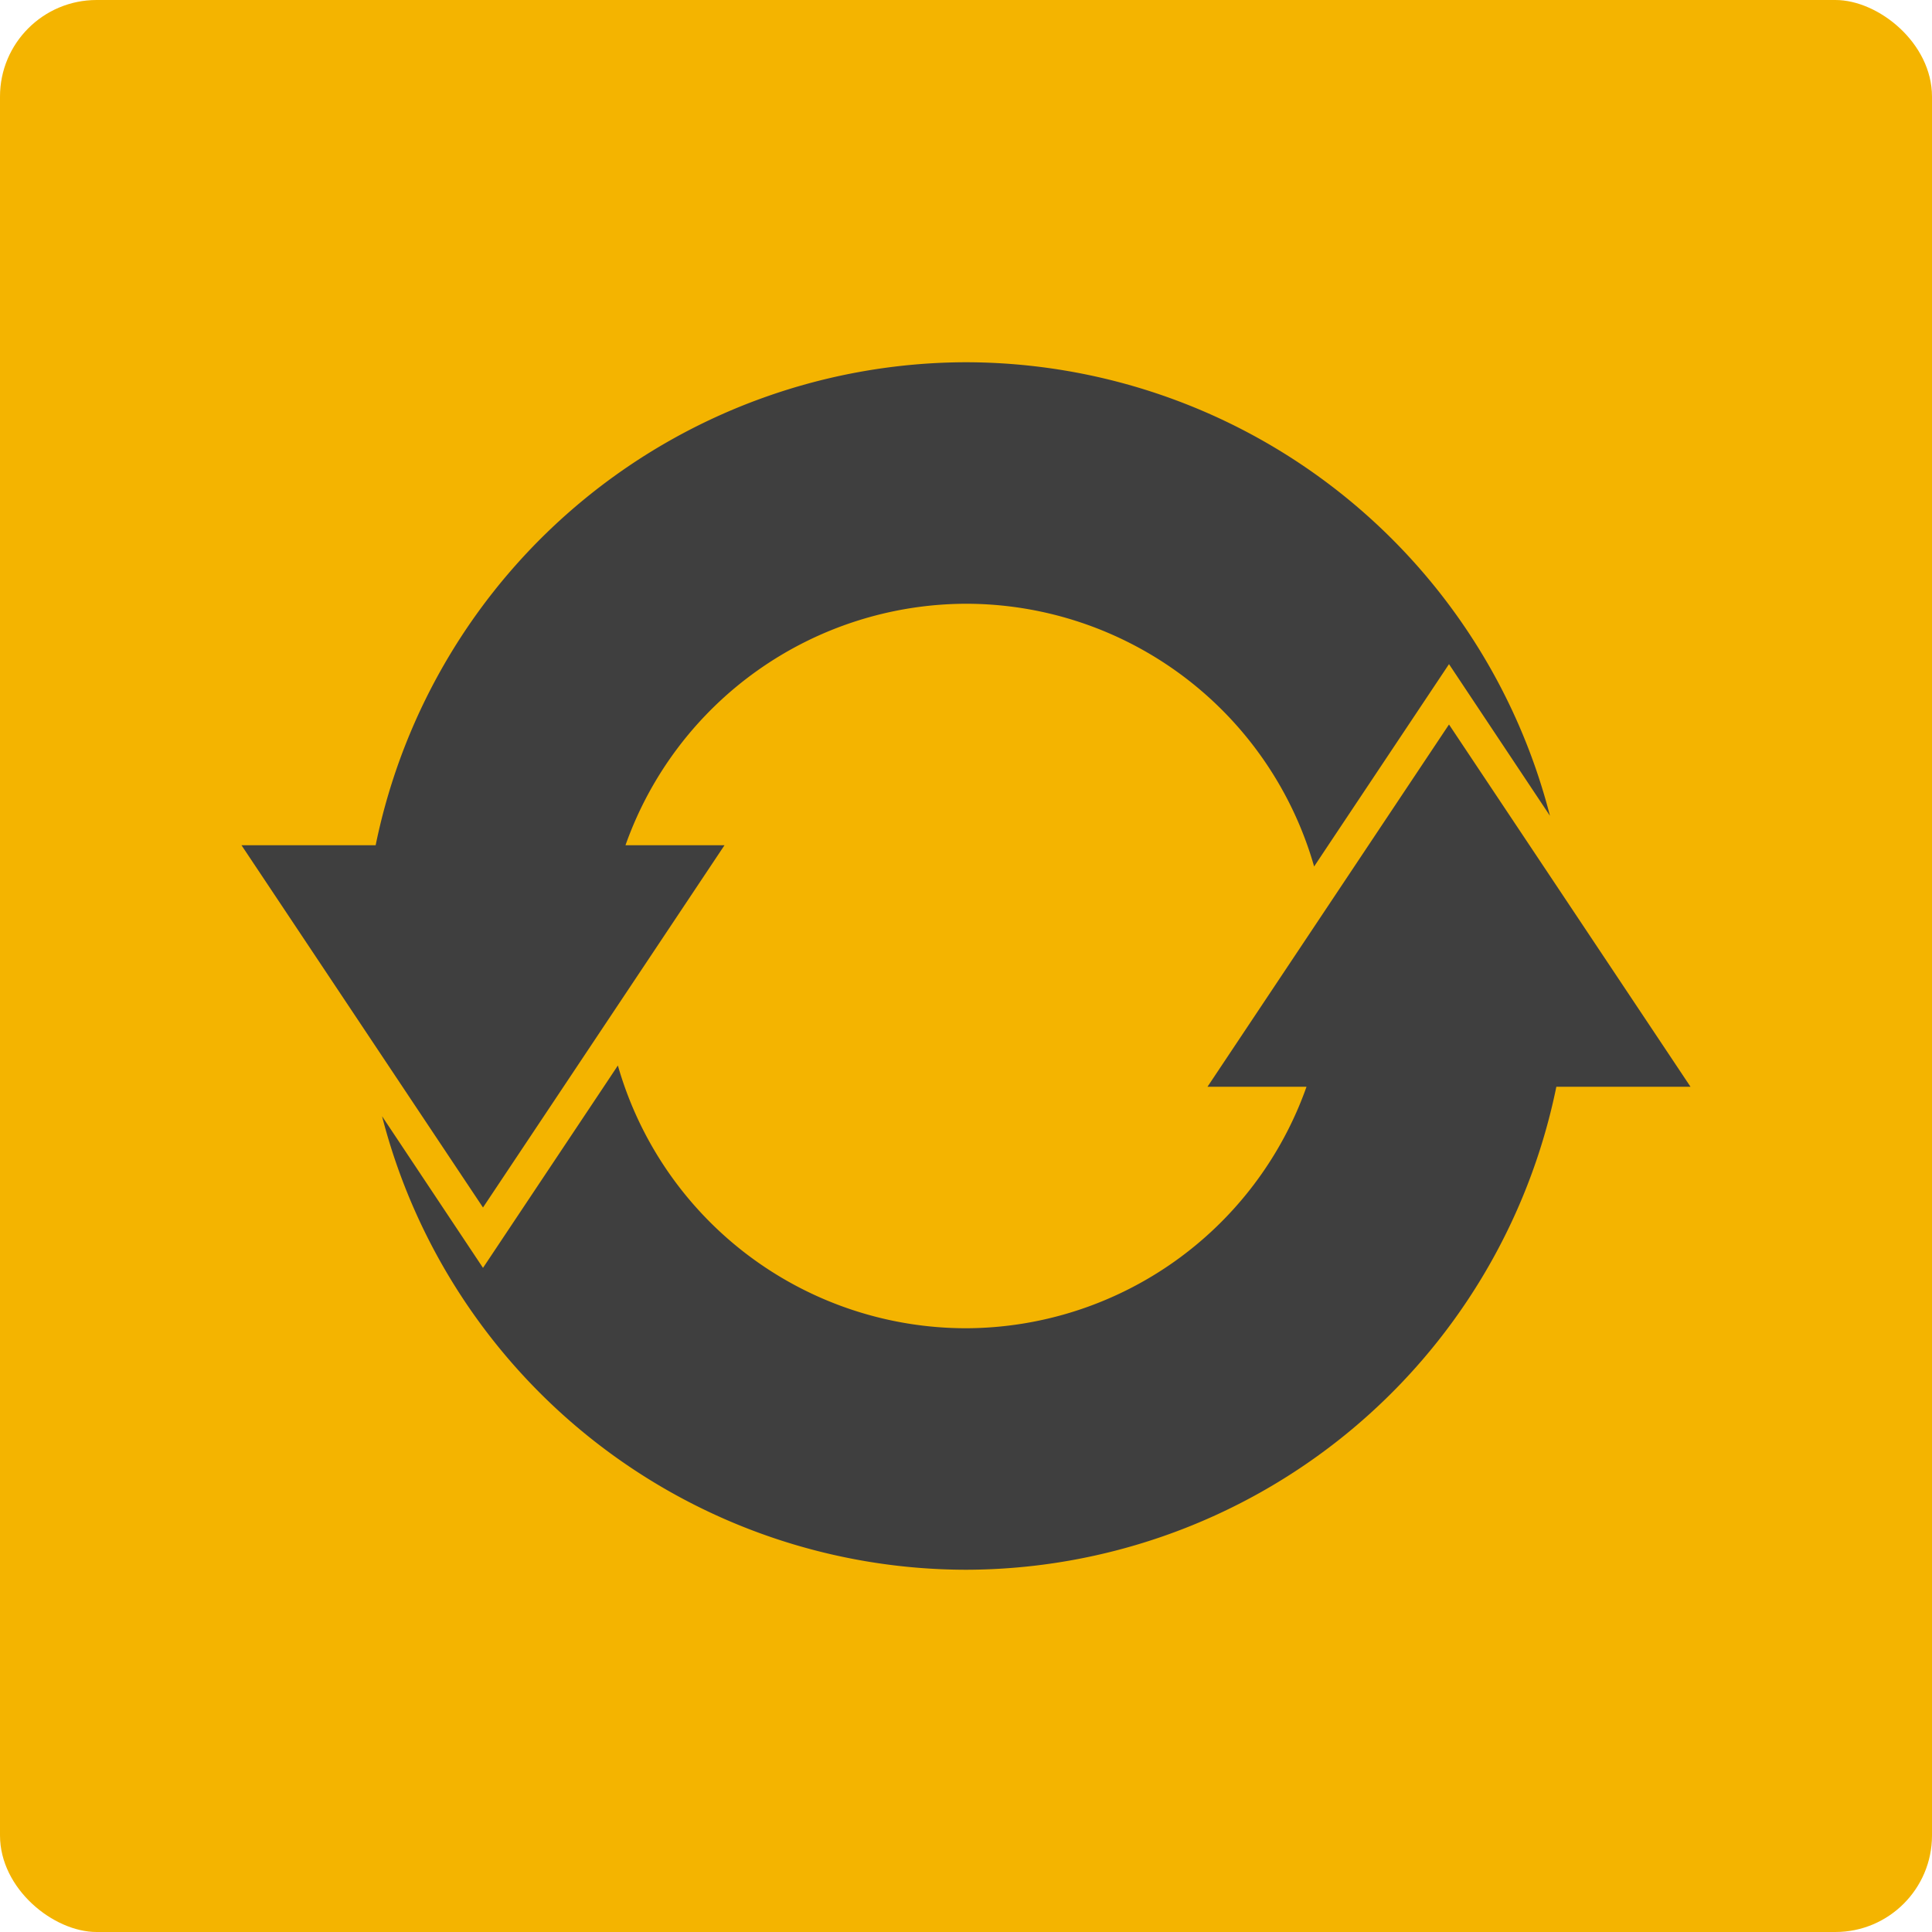 <svg xmlns="http://www.w3.org/2000/svg" width="16" height="16" version="1">
 <rect fill="#f4b400" width="16" height="16" x="-16" y="-16" rx=".8" ry=".8" transform="matrix(0,-1,-1,0,0,0)"/>
 <path fill="#3f3f3f" d="m8 3a5 5 0 0 0 -4.889 4h-1.111l1 1.5 1 1.5 1-1.5 1-1.5h-0.82a3 3 0 0 1 2.82 -2 3 3 0 0 1 2.883 2.176l0.117-0.176 1-1.5 0.836 1.256a5 5 0 0 0 -4.836 -3.756zm4 3l-1 1.5-1 1.5h0.82a3 3 0 0 1 -2.82 2 3 3 0 0 1 -2.883 -2.176l-0.117 0.176-1 1.5-0.836-1.256a5 5 0 0 0 4.836 3.756 5 5 0 0 0 4.889 -4h1.111l-1-1.5-1-1.5z"/>
</svg>
